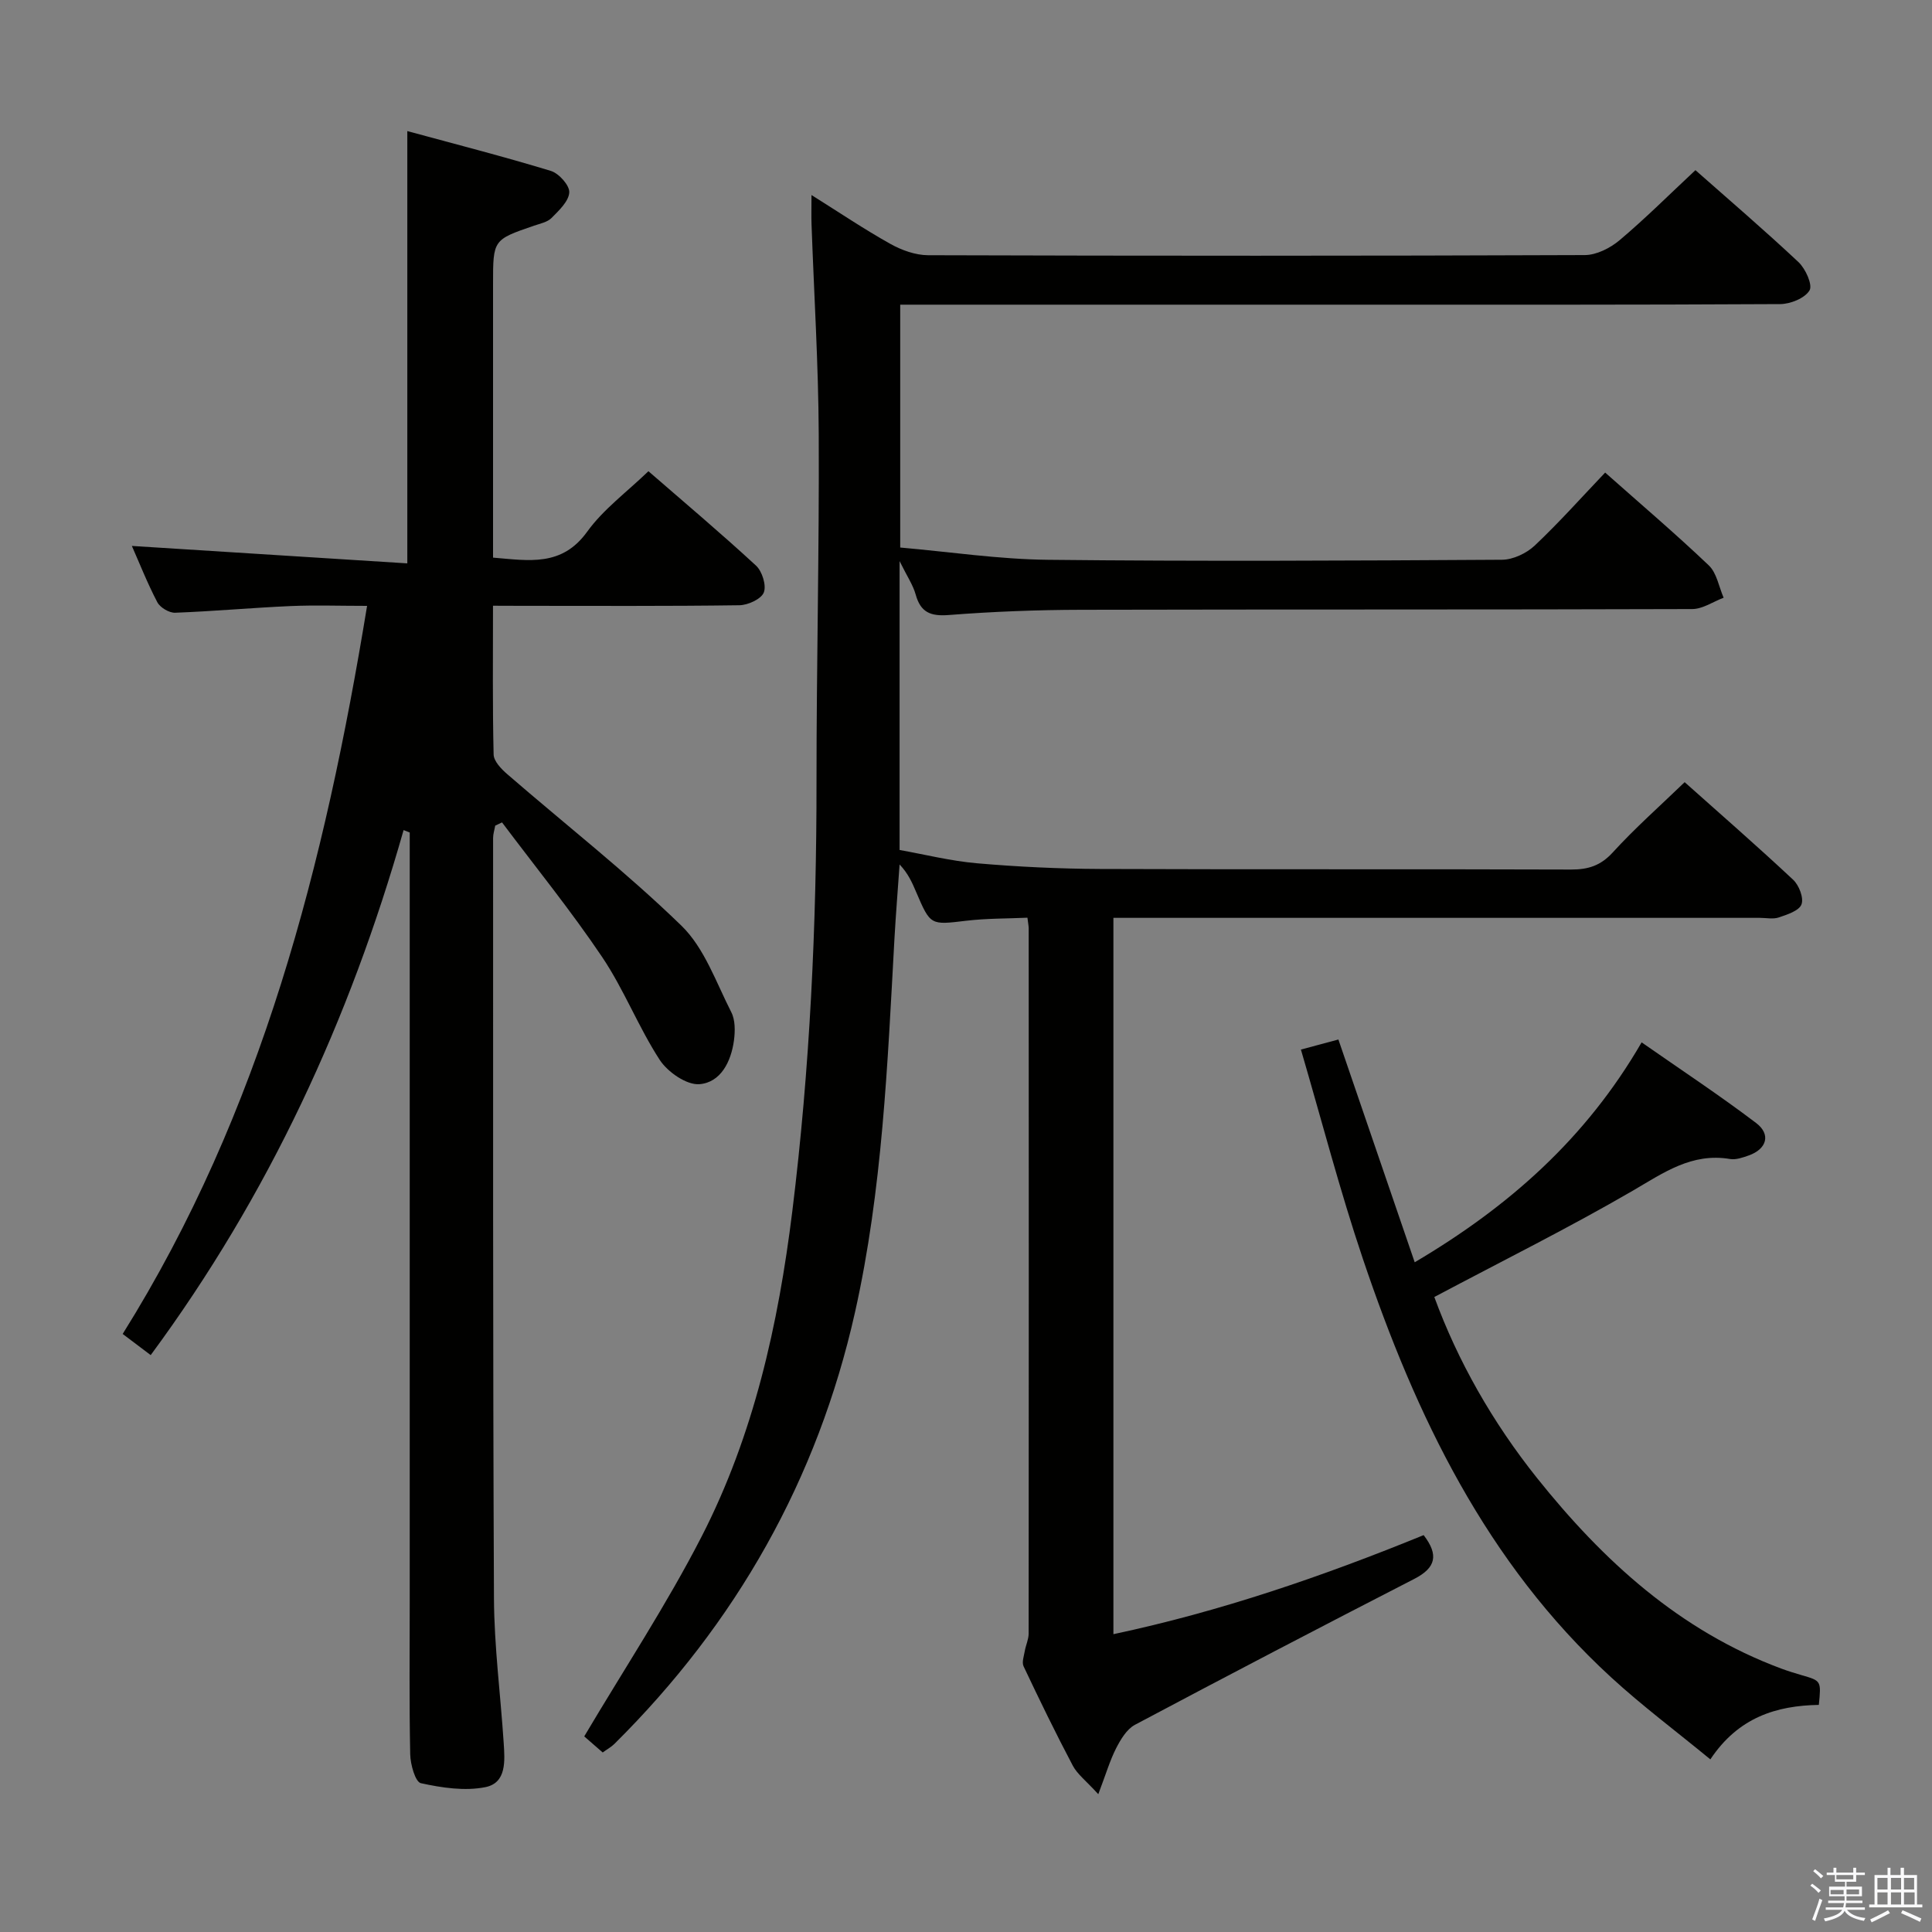 <svg enable-background="new 0 0 400 400" viewBox="0 0 400 400" xmlns="http://www.w3.org/2000/svg"><rect x="0" y="0" width="400" height="400" fill="#808080" stroke="none"/><path d="m374.8 390.4.4-.4c.7.5 1.3 1 1.8 1.4l-.5.5c-.5-.6-1.1-1.1-1.7-1.5zm1 7.3-.6-.3c.5-1.4 1.1-2.8 1.5-4.3.2.1.4.2.6.3-.5 1.3-1 2.8-1.5 4.3zm-.4-10.3.4-.4c.4.3 1 .8 1.7 1.4l-.5.5c-.4-.5-1-1-1.6-1.5zm2.5.3h1.7v-1h.6v1h3.5v-1h.6v1h1.8v.5h-1.8v1.4h-2v1h3.2v2h-3.2v.9h3.3v.5h-3.4c0 .3-.1.6-.1.9h4v.5h-3.7c.7.9 1.9 1.5 3.8 1.7-.1.2-.2.4-.3.6-2.1-.4-3.5-1.1-4-2.1-.4 1-1.8 1.7-4 2.2-.1-.2-.2-.4-.3-.6 2.1-.4 3.4-1 3.8-1.8h-3.4v-.5h3.6c.1-.3.1-.6.2-.9h-3.3v-.5h3.4c0-.3 0-.6 0-.9h-3.2v-2h3.3v-1h-2.1v-1.4h-1.7v-.5zm1.1 3.5v1h2.7c0-.3 0-.4 0-.4 0-.1 0-.2 0-.2 0-.1 0-.2 0-.3h-2.7zm1.2-3v.9h3.5v-.9zm4.7 3h-2.6v.6.4h2.6z" fill="#fafafb"/><path d="m393.6 386.7h.6v1.5h2.7v6.1h1.1v.6h-11v-.6h1.1v-6.1h2.7v-1.5h.6v1.5h2.1v-1.5zm-2.7 8.8.4.6c-1.2.6-2.5 1.3-3.8 1.9-.1-.2-.2-.4-.3-.6 1.2-.6 2.5-1.2 3.7-1.9zm-2.2-6.7v2.4h2.1v-2.4zm0 3v2.5h2.1v-2.5zm2.8-3v2.4h2.1v-2.4zm0 3v2.5h2.1v-2.5zm6 6.1c-1.4-.7-2.7-1.3-3.9-1.8l.3-.6c1.5.6 2.7 1.2 3.9 1.7zm-1.2-9.1h-2.1v2.4h2.1zm-2.1 3v2.5h2.2v-2.5z" fill="#fafafb"/><g fill="#010100"><path d="m227.39 371.47c-2.54-2.79-4.35-4.14-5.29-5.93-3.57-6.76-6.91-13.64-10.18-20.55-.39-.83.07-2.11.25-3.16.21-1.22.8-2.42.8-3.63.04-48.66.03-97.32.01-145.97 0-.49-.11-.98-.26-2.23-4.2.19-8.46.13-12.66.63-7.42.88-7.4 1.02-10.39-5.97-.82-1.93-1.67-3.85-3.42-5.68-.36 5.16-.78 10.31-1.07 15.47-1.43 25.88-2.48 51.86-8.16 77.24-7.75 34.59-24.6 64.36-49.79 89.34-.68.68-1.57 1.16-2.45 1.8-1.63-1.42-3.12-2.71-3.82-3.33 8.28-13.97 17.06-27.27 24.3-41.37 10.8-21.04 15.87-43.88 18.77-67.28 3.66-29.6 5.04-59.3 5.02-89.1-.01-23.97.58-47.95.46-71.92-.07-14.46-.98-28.92-1.49-43.38-.06-1.66-.01-3.32-.01-6.07 5.82 3.65 10.95 7.11 16.34 10.12 2.33 1.3 5.18 2.33 7.8 2.34 45.32.14 90.65.15 135.97-.03 2.43-.01 5.26-1.45 7.19-3.07 5.33-4.49 10.27-9.43 15.71-14.51 6.78 5.99 14.21 12.35 21.34 19.04 1.46 1.37 2.97 4.73 2.28 5.86-.98 1.62-3.95 2.82-6.08 2.83-30.49.17-60.99.12-91.48.12-28.33 0-56.66 0-84.98 0-1.8 0-3.6 0-5.72 0v50.28c10.21.89 20.4 2.43 30.6 2.54 31.32.34 62.65.18 93.98-.01 2.3-.01 5.08-1.33 6.78-2.93 5.06-4.77 9.7-9.99 14.59-15.12 7.36 6.53 14.59 12.68 21.46 19.22 1.65 1.57 2.08 4.42 3.07 6.69-2.17.82-4.33 2.34-6.5 2.35-42.16.14-84.32.05-126.48.15-9.14.02-18.3.37-27.41 1.08-3.79.3-5.86-.52-6.89-4.24-.54-1.96-1.76-3.73-3.33-6.92v59.81c5.22.93 10.62 2.29 16.1 2.76 8.45.73 16.94 1.13 25.42 1.17 32.49.13 64.99 0 97.48.12 3.57.01 6.15-.8 8.67-3.56 4.58-5.02 9.71-9.55 14.87-14.53 7.42 6.62 15.07 13.28 22.46 20.2 1.22 1.14 2.23 3.76 1.73 5.1-.49 1.32-2.94 2.11-4.68 2.7-1.19.41-2.64.09-3.97.09-42.49 0-84.98 0-127.48 0-1.99 0-3.97 0-6.33 0v148.31c22.18-4.71 43.37-11.99 64.23-20.51 3.16 4.11 2.54 6.76-1.93 9.06-19.35 9.94-38.63 20-57.84 30.21-1.71.91-2.97 3.05-3.91 4.88-1.28 2.52-2.1 5.33-3.68 9.49z"/><path d="m102.07 125.41c0 10.83-.11 20.82.13 30.8.03 1.39 1.59 3.01 2.83 4.08 12.05 10.44 24.66 20.29 36.07 31.38 4.75 4.62 7.16 11.73 10.3 17.88.84 1.63.81 3.94.56 5.85-.59 4.38-2.73 8.72-7.16 9.07-2.66.2-6.57-2.52-8.21-5.03-4.42-6.8-7.39-14.56-11.91-21.28-6.46-9.6-13.78-18.62-20.74-27.89-.47.22-.94.45-1.41.67-.15.86-.44 1.71-.44 2.57.01 52.48-.06 104.96.18 157.44.05 9.95 1.36 19.9 2.01 29.85.24 3.69.65 8.32-3.79 9.21-4.26.85-9.01.13-13.35-.82-1.15-.25-2.17-3.88-2.21-5.98-.22-10.66-.1-21.32-.1-31.99 0-51.15 0-102.3 0-153.44 0-1.81 0-3.61 0-5.42-.42-.17-.85-.33-1.27-.5-11.15 39.23-27.96 75.65-52.36 108.7-1.93-1.46-3.62-2.74-5.8-4.38 28.77-46.01 41.82-97.18 50.6-150.74-5.68 0-10.78-.18-15.86.04-7.96.35-15.91 1.08-23.87 1.38-1.24.05-3.12-1.07-3.7-2.18-2.07-3.95-3.71-8.13-5.27-11.65 18.91 1.2 37.86 2.39 57.03 3.61 0-30.36 0-59.39 0-89.5 10.07 2.74 19.97 5.27 29.73 8.25 1.66.51 3.89 3 3.8 4.45-.11 1.85-2.14 3.74-3.67 5.29-.86.87-2.36 1.16-3.61 1.59-8.5 2.92-8.5 2.91-8.5 12.08v50.98 5.67c7.47.62 14.25 1.91 19.49-5.37 3.34-4.63 8.18-8.18 12.68-12.52 7.34 6.38 14.96 12.79 22.27 19.54 1.28 1.18 2.19 4.1 1.62 5.56-.54 1.37-3.27 2.62-5.05 2.65-14.99.21-29.99.12-44.98.12-1.82-.02-3.62-.02-6.04-.02z"/><path d="m296.96 268.53c4.86 13.28 12.08 25.97 21.26 37.47 13.68 17.13 29.54 31.63 50.54 39.45 1.4.52 2.83.96 4.27 1.38 4.04 1.17 4.04 1.15 3.54 6.15-8.75.15-16.66 2.56-22.46 11.28-7.14-5.87-14.16-11.12-20.58-17.02-25.8-23.68-40.41-54.14-51.36-86.61-4.76-14.11-8.5-28.56-12.83-43.33 3.02-.81 5.33-1.43 7.76-2.08 5.27 15.38 10.41 30.41 15.8 46.12 19.57-11.56 35.48-25.67 46.98-45.53 8.07 5.63 16.07 10.91 23.7 16.69 3.13 2.37 2.2 5.4-1.51 6.72-1.24.44-2.66.94-3.88.74-7.94-1.34-13.76 2.85-20.17 6.58-13.2 7.67-26.89 14.47-41.06 21.99z"/></g></svg>
